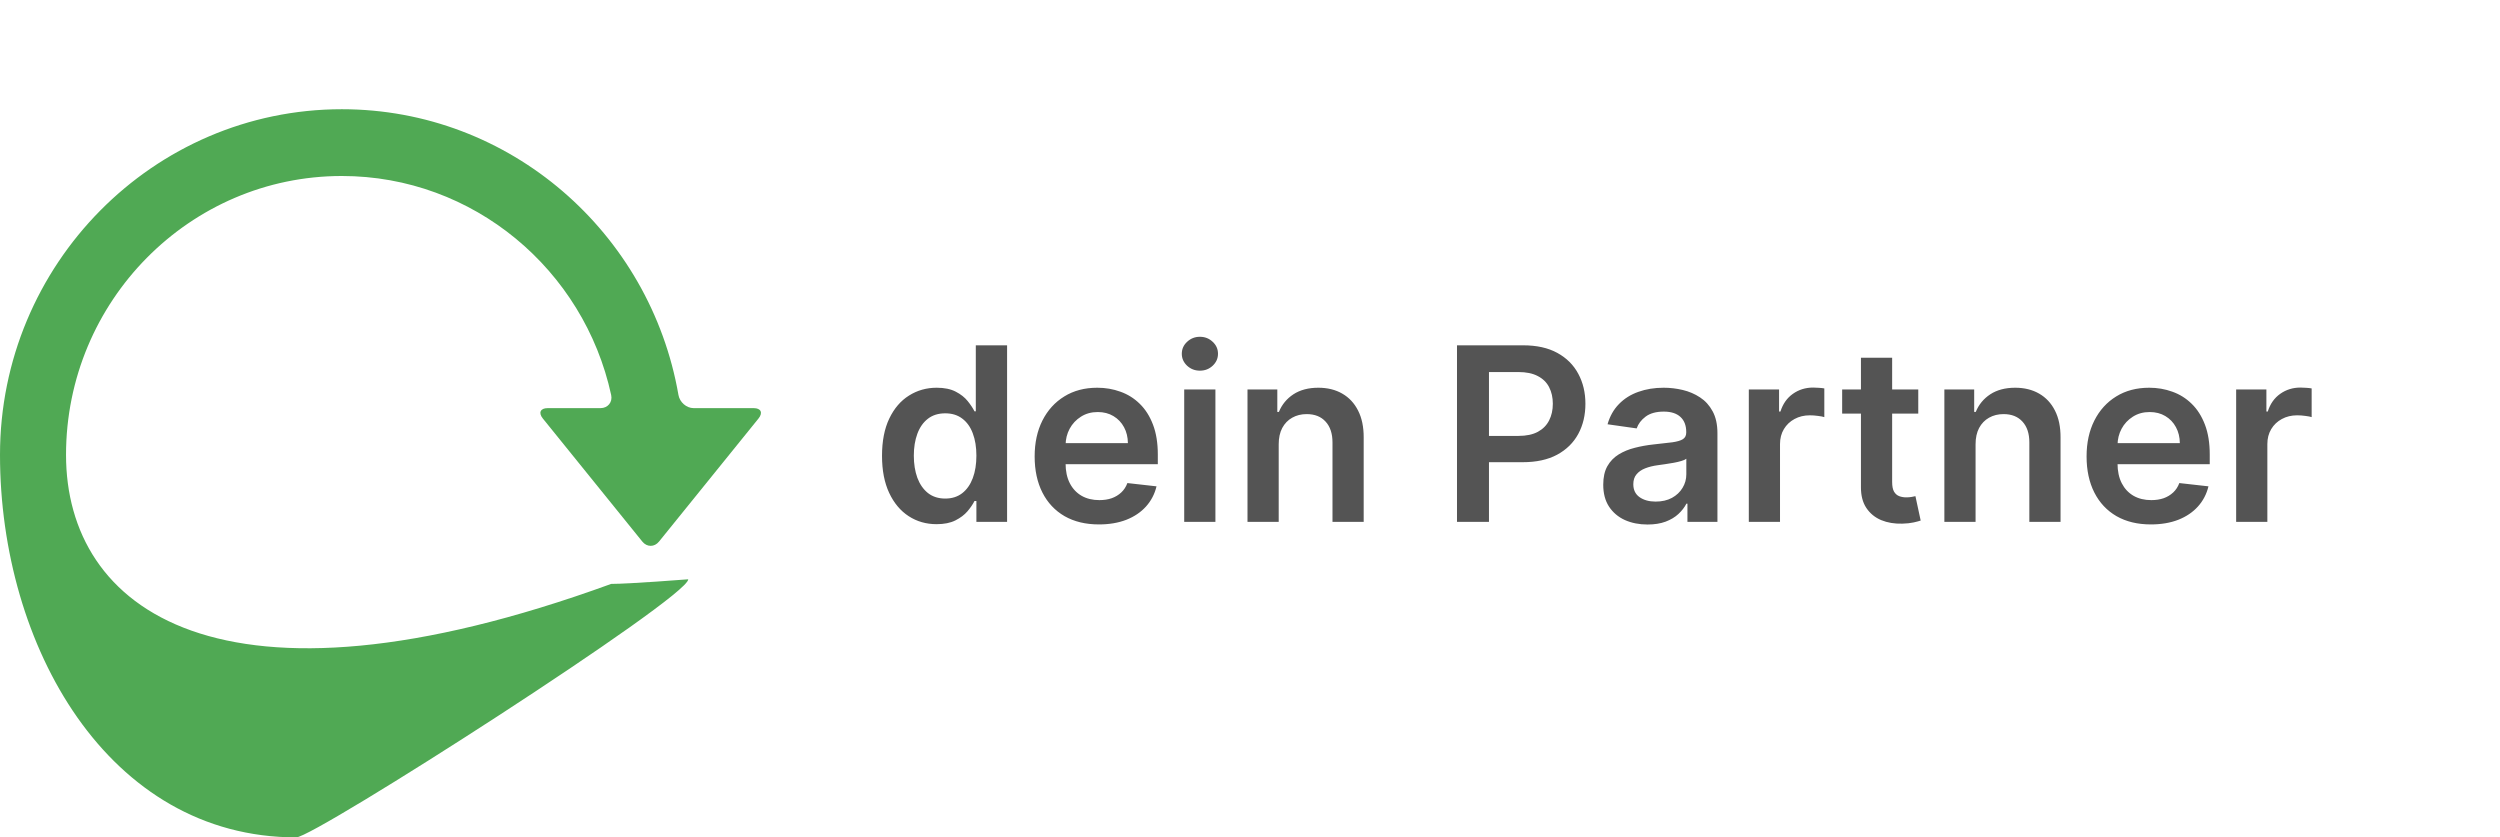 <svg width="206" height="69" viewBox="0 0 206 69" fill="none" xmlns="http://www.w3.org/2000/svg">
<path d="M62.103 33.63H57.16C56.559 33.63 56.008 33.142 55.904 32.543C53.584 19.185 42.034 9 28.168 9C12.636 9 0 21.776 0 37.481C0 53.186 8.88 69 24.412 69C25.915 69 56.712 49.253 56.712 47.734C56.712 47.734 51.864 48.114 50.361 48.114C18.027 59.886 5.441 50.152 5.441 37.481C5.441 24.81 15.636 14.502 28.168 14.502C39.025 14.502 48.123 22.241 50.361 32.549C50.49 33.143 50.081 33.63 49.481 33.63H45.127C44.526 33.63 44.347 34.011 44.727 34.482L52.927 44.625C53.307 45.096 53.923 45.096 54.304 44.625L62.503 34.482C62.883 34.011 62.704 33.63 62.103 33.63Z" fill="#50A954"/>
<path d="M77.174 43.192C76.317 43.192 75.55 42.972 74.873 42.531C74.196 42.091 73.661 41.452 73.268 40.614C72.875 39.776 72.678 38.758 72.678 37.56C72.678 36.347 72.877 35.325 73.275 34.492C73.677 33.653 74.219 33.021 74.901 32.595C75.583 32.164 76.343 31.949 77.181 31.949C77.82 31.949 78.346 32.058 78.758 32.276C79.17 32.489 79.496 32.747 79.738 33.05C79.979 33.348 80.166 33.63 80.299 33.895H80.406V28.454H82.984V43H80.455V41.281H80.299C80.166 41.546 79.975 41.828 79.724 42.126C79.473 42.42 79.141 42.671 78.729 42.879C78.317 43.088 77.799 43.192 77.174 43.192ZM77.891 41.082C78.436 41.082 78.9 40.936 79.283 40.642C79.667 40.344 79.958 39.929 80.157 39.399C80.356 38.869 80.455 38.251 80.455 37.545C80.455 36.84 80.356 36.227 80.157 35.706C79.963 35.185 79.674 34.78 79.29 34.492C78.912 34.203 78.445 34.058 77.891 34.058C77.318 34.058 76.84 34.207 76.457 34.506C76.073 34.804 75.784 35.216 75.59 35.742C75.396 36.267 75.299 36.868 75.299 37.545C75.299 38.227 75.396 38.836 75.59 39.371C75.789 39.901 76.08 40.32 76.464 40.628C76.852 40.931 77.328 41.082 77.891 41.082ZM90.553 43.213C89.459 43.213 88.515 42.986 87.719 42.531C86.928 42.072 86.32 41.423 85.894 40.585C85.468 39.742 85.255 38.751 85.255 37.609C85.255 36.487 85.468 35.502 85.894 34.655C86.325 33.803 86.926 33.14 87.698 32.666C88.47 32.188 89.376 31.949 90.418 31.949C91.09 31.949 91.725 32.058 92.321 32.276C92.923 32.489 93.453 32.82 93.912 33.27C94.376 33.72 94.741 34.293 95.006 34.989C95.271 35.68 95.404 36.504 95.404 37.46V38.249H86.462V36.516H92.939C92.934 36.023 92.828 35.585 92.62 35.202C92.411 34.813 92.12 34.508 91.746 34.285C91.377 34.063 90.946 33.952 90.454 33.952C89.928 33.952 89.466 34.08 89.069 34.335C88.671 34.586 88.361 34.918 88.138 35.33C87.92 35.737 87.809 36.184 87.804 36.672V38.185C87.804 38.819 87.92 39.364 88.152 39.818C88.384 40.268 88.709 40.614 89.125 40.855C89.542 41.092 90.03 41.21 90.588 41.21C90.963 41.21 91.301 41.158 91.604 41.054C91.907 40.945 92.17 40.786 92.392 40.578C92.615 40.37 92.783 40.112 92.897 39.804L95.297 40.074C95.146 40.708 94.857 41.262 94.431 41.736C94.009 42.205 93.47 42.569 92.811 42.83C92.153 43.085 91.4 43.213 90.553 43.213ZM97.579 43V32.091H100.15V43H97.579ZM98.871 30.543C98.464 30.543 98.114 30.408 97.82 30.138C97.527 29.863 97.38 29.534 97.38 29.151C97.38 28.762 97.527 28.433 97.82 28.163C98.114 27.889 98.464 27.751 98.871 27.751C99.283 27.751 99.634 27.889 99.923 28.163C100.216 28.433 100.363 28.762 100.363 29.151C100.363 29.534 100.216 29.863 99.923 30.138C99.634 30.408 99.283 30.543 98.871 30.543ZM105.365 36.608V43H102.794V32.091H105.251V33.945H105.379C105.63 33.334 106.03 32.849 106.579 32.489C107.133 32.129 107.817 31.949 108.632 31.949C109.385 31.949 110.04 32.11 110.599 32.432C111.163 32.754 111.598 33.22 111.906 33.831C112.218 34.442 112.372 35.183 112.368 36.054V43H109.797V36.452C109.797 35.722 109.607 35.152 109.228 34.74C108.854 34.328 108.336 34.122 107.673 34.122C107.223 34.122 106.823 34.222 106.473 34.42C106.127 34.615 105.855 34.896 105.656 35.266C105.462 35.635 105.365 36.082 105.365 36.608ZM120.056 43V28.454H125.51C126.628 28.454 127.565 28.663 128.323 29.079C129.085 29.496 129.66 30.069 130.049 30.798C130.442 31.523 130.638 32.347 130.638 33.27C130.638 34.203 130.442 35.031 130.049 35.756C129.656 36.48 129.076 37.051 128.309 37.467C127.542 37.879 126.597 38.085 125.475 38.085H121.86V35.919H125.12C125.773 35.919 126.308 35.805 126.725 35.578C127.141 35.351 127.449 35.038 127.648 34.641C127.852 34.243 127.953 33.786 127.953 33.27C127.953 32.754 127.852 32.299 127.648 31.906C127.449 31.513 127.139 31.208 126.718 30.99C126.301 30.767 125.764 30.656 125.105 30.656H122.691V43H120.056ZM135.757 43.22C135.066 43.22 134.443 43.097 133.889 42.851C133.34 42.6 132.904 42.231 132.582 41.743C132.265 41.255 132.107 40.654 132.107 39.939C132.107 39.323 132.22 38.814 132.447 38.412C132.675 38.01 132.985 37.688 133.378 37.446C133.771 37.205 134.214 37.022 134.706 36.899C135.203 36.771 135.717 36.679 136.247 36.622C136.886 36.556 137.405 36.497 137.803 36.445C138.2 36.388 138.489 36.303 138.669 36.189C138.854 36.071 138.946 35.888 138.946 35.642V35.599C138.946 35.064 138.787 34.65 138.47 34.356C138.153 34.063 137.696 33.916 137.099 33.916C136.47 33.916 135.97 34.053 135.601 34.328C135.236 34.603 134.99 34.927 134.862 35.301L132.462 34.96C132.651 34.297 132.964 33.743 133.399 33.298C133.835 32.849 134.367 32.512 134.997 32.29C135.627 32.062 136.323 31.949 137.085 31.949C137.611 31.949 138.134 32.01 138.655 32.133C139.176 32.257 139.652 32.46 140.082 32.744C140.513 33.024 140.859 33.405 141.119 33.888C141.384 34.371 141.517 34.974 141.517 35.699V43H139.045V41.501H138.96C138.804 41.804 138.584 42.089 138.3 42.354C138.02 42.614 137.668 42.825 137.241 42.986C136.82 43.142 136.325 43.22 135.757 43.22ZM136.425 41.331C136.941 41.331 137.388 41.229 137.767 41.026C138.146 40.817 138.437 40.543 138.641 40.202C138.849 39.861 138.953 39.489 138.953 39.087V37.801C138.873 37.867 138.735 37.929 138.541 37.986C138.352 38.043 138.139 38.092 137.902 38.135C137.665 38.178 137.431 38.215 137.199 38.249C136.967 38.282 136.766 38.31 136.595 38.334C136.212 38.386 135.868 38.471 135.565 38.59C135.262 38.708 135.023 38.874 134.848 39.087C134.673 39.295 134.585 39.565 134.585 39.896C134.585 40.37 134.758 40.727 135.104 40.969C135.449 41.21 135.89 41.331 136.425 41.331ZM144.102 43V32.091H146.595V33.909H146.709C146.908 33.279 147.249 32.794 147.732 32.453C148.219 32.108 148.776 31.935 149.401 31.935C149.543 31.935 149.701 31.942 149.876 31.956C150.056 31.965 150.205 31.982 150.324 32.006V34.371C150.215 34.333 150.042 34.3 149.805 34.271C149.573 34.238 149.348 34.222 149.131 34.222C148.662 34.222 148.241 34.323 147.866 34.527C147.497 34.726 147.206 35.003 146.993 35.358C146.78 35.713 146.673 36.123 146.673 36.587V43H144.102ZM158.065 32.091V34.08H151.794V32.091H158.065ZM153.342 29.477H155.913V39.719C155.913 40.064 155.965 40.33 156.07 40.514C156.179 40.694 156.321 40.817 156.496 40.883C156.671 40.95 156.865 40.983 157.078 40.983C157.239 40.983 157.386 40.971 157.518 40.947C157.656 40.924 157.76 40.903 157.831 40.883L158.264 42.894C158.127 42.941 157.93 42.993 157.675 43.05C157.424 43.106 157.116 43.14 156.751 43.149C156.107 43.168 155.527 43.071 155.011 42.858C154.495 42.64 154.086 42.304 153.783 41.849C153.484 41.395 153.338 40.827 153.342 40.145V29.477ZM162.787 36.608V43H160.216V32.091H162.673V33.945H162.801C163.052 33.334 163.452 32.849 164.001 32.489C164.555 32.129 165.239 31.949 166.054 31.949C166.806 31.949 167.462 32.11 168.021 32.432C168.584 32.754 169.02 33.22 169.328 33.831C169.64 34.442 169.794 35.183 169.789 36.054V43H167.218V36.452C167.218 35.722 167.029 35.152 166.65 34.74C166.276 34.328 165.758 34.122 165.095 34.122C164.645 34.122 164.245 34.222 163.895 34.42C163.549 34.615 163.277 34.896 163.078 35.266C162.884 35.635 162.787 36.082 162.787 36.608ZM177.233 43.213C176.139 43.213 175.194 42.986 174.399 42.531C173.608 42.072 173 41.423 172.574 40.585C172.147 39.742 171.934 38.751 171.934 37.609C171.934 36.487 172.147 35.502 172.574 34.655C173.004 33.803 173.606 33.14 174.377 32.666C175.149 32.188 176.056 31.949 177.098 31.949C177.77 31.949 178.404 32.058 179.001 32.276C179.602 32.489 180.133 32.82 180.592 33.27C181.056 33.72 181.421 34.293 181.686 34.989C181.951 35.68 182.083 36.504 182.083 37.46V38.249H173.142V36.516H179.619C179.614 36.023 179.508 35.585 179.299 35.202C179.091 34.813 178.8 34.508 178.426 34.285C178.056 34.063 177.626 33.952 177.133 33.952C176.608 33.952 176.146 34.08 175.748 34.335C175.35 34.586 175.04 34.918 174.818 35.33C174.6 35.737 174.489 36.184 174.484 36.672V38.185C174.484 38.819 174.6 39.364 174.832 39.818C175.064 40.268 175.388 40.614 175.805 40.855C176.222 41.092 176.709 41.21 177.268 41.21C177.642 41.21 177.981 41.158 178.284 41.054C178.587 40.945 178.85 40.786 179.072 40.578C179.295 40.37 179.463 40.112 179.576 39.804L181.977 40.074C181.825 40.708 181.537 41.262 181.11 41.736C180.689 42.205 180.149 42.569 179.491 42.83C178.833 43.085 178.08 43.213 177.233 43.213ZM184.259 43V32.091H186.751V33.909H186.865C187.064 33.279 187.405 32.794 187.888 32.453C188.375 32.108 188.932 31.935 189.557 31.935C189.699 31.935 189.857 31.942 190.033 31.956C190.213 31.965 190.362 31.982 190.48 32.006V34.371C190.371 34.333 190.198 34.3 189.962 34.271C189.73 34.238 189.505 34.222 189.287 34.222C188.818 34.222 188.397 34.323 188.023 34.527C187.653 34.726 187.362 35.003 187.149 35.358C186.936 35.713 186.83 36.123 186.83 36.587V43H184.259Z" fill="#545454"/>
</svg>
